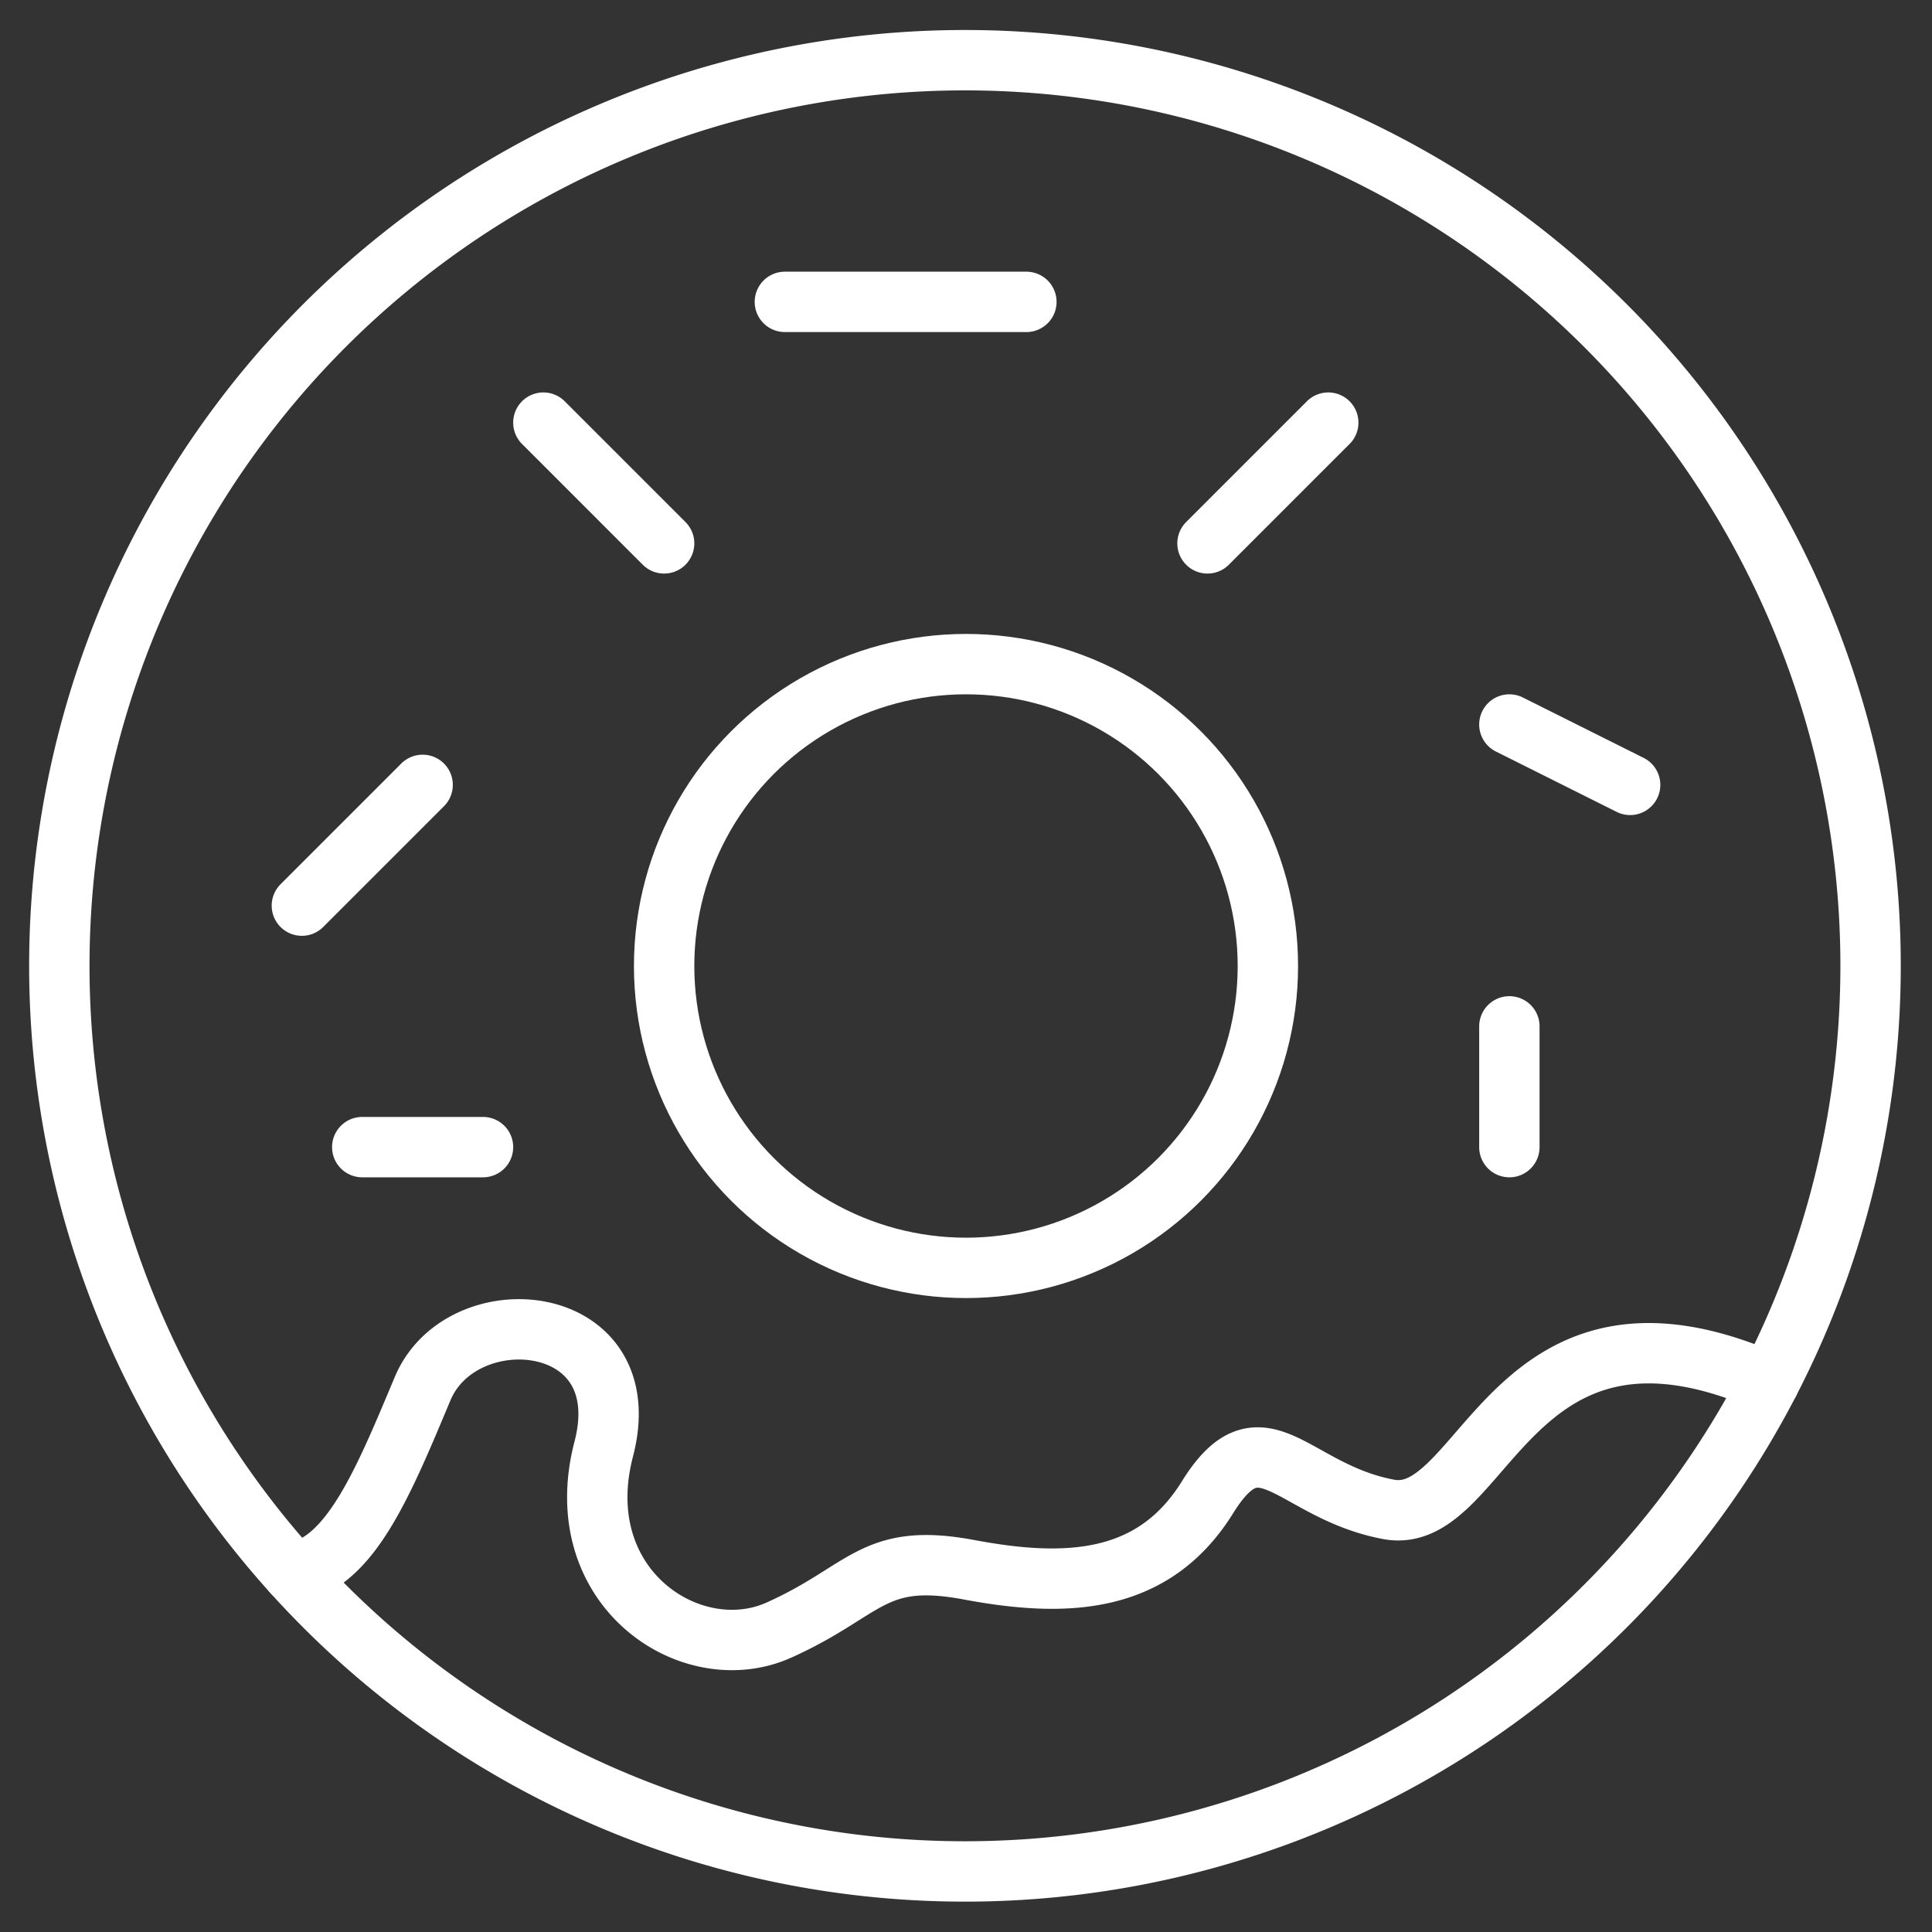 <svg xmlns="http://www.w3.org/2000/svg" viewBox="0 0 64 64" aria-labelledby="title"
aria-describedby="desc" role="img" xmlns:xlink="http://www.w3.org/1999/xlink">
  <rect x="0" y="0" width="64" height="64" fill="#333333" stroke="none"/>
  <title>Glazed Donut</title>
  <desc>A line styled icon from Orion Icon Library.</desc>
  <path data-name="layer2"
  d="M58.6 45.8a30 30 0 0 1-48.9 6.3M18 14l4 4m-8 8l-4 4m2 8h4m10-28h8m10 4l-4 4m10 6l4 2m-4 8v4"
  fill="none" stroke="#ffffff" stroke-linecap="round" stroke-linejoin="round"
  stroke-width="2"></path>
  <circle data-name="layer1" cx="32" cy="32" r="10" fill="none" stroke="#ffffff"
  stroke-linecap="round" stroke-linejoin="round" stroke-width="2"></circle>
  <path data-name="layer1" d="M9.7 52.1a30 30 0 1 1 48.9-6.3M9.7 52.1c1.9-.3 3-3 4.3-6.1s7.2-2.6 6 2 2.9 7.3 5.8 6 3.1-2.6 6.3-2 6.1.5 7.9-2.4 2.8-.2 6 .4 4-8 12.6-4.2"
  fill="none" stroke="#ffffff" stroke-linecap="round" stroke-linejoin="round"
  stroke-width="2"></path>
</svg>